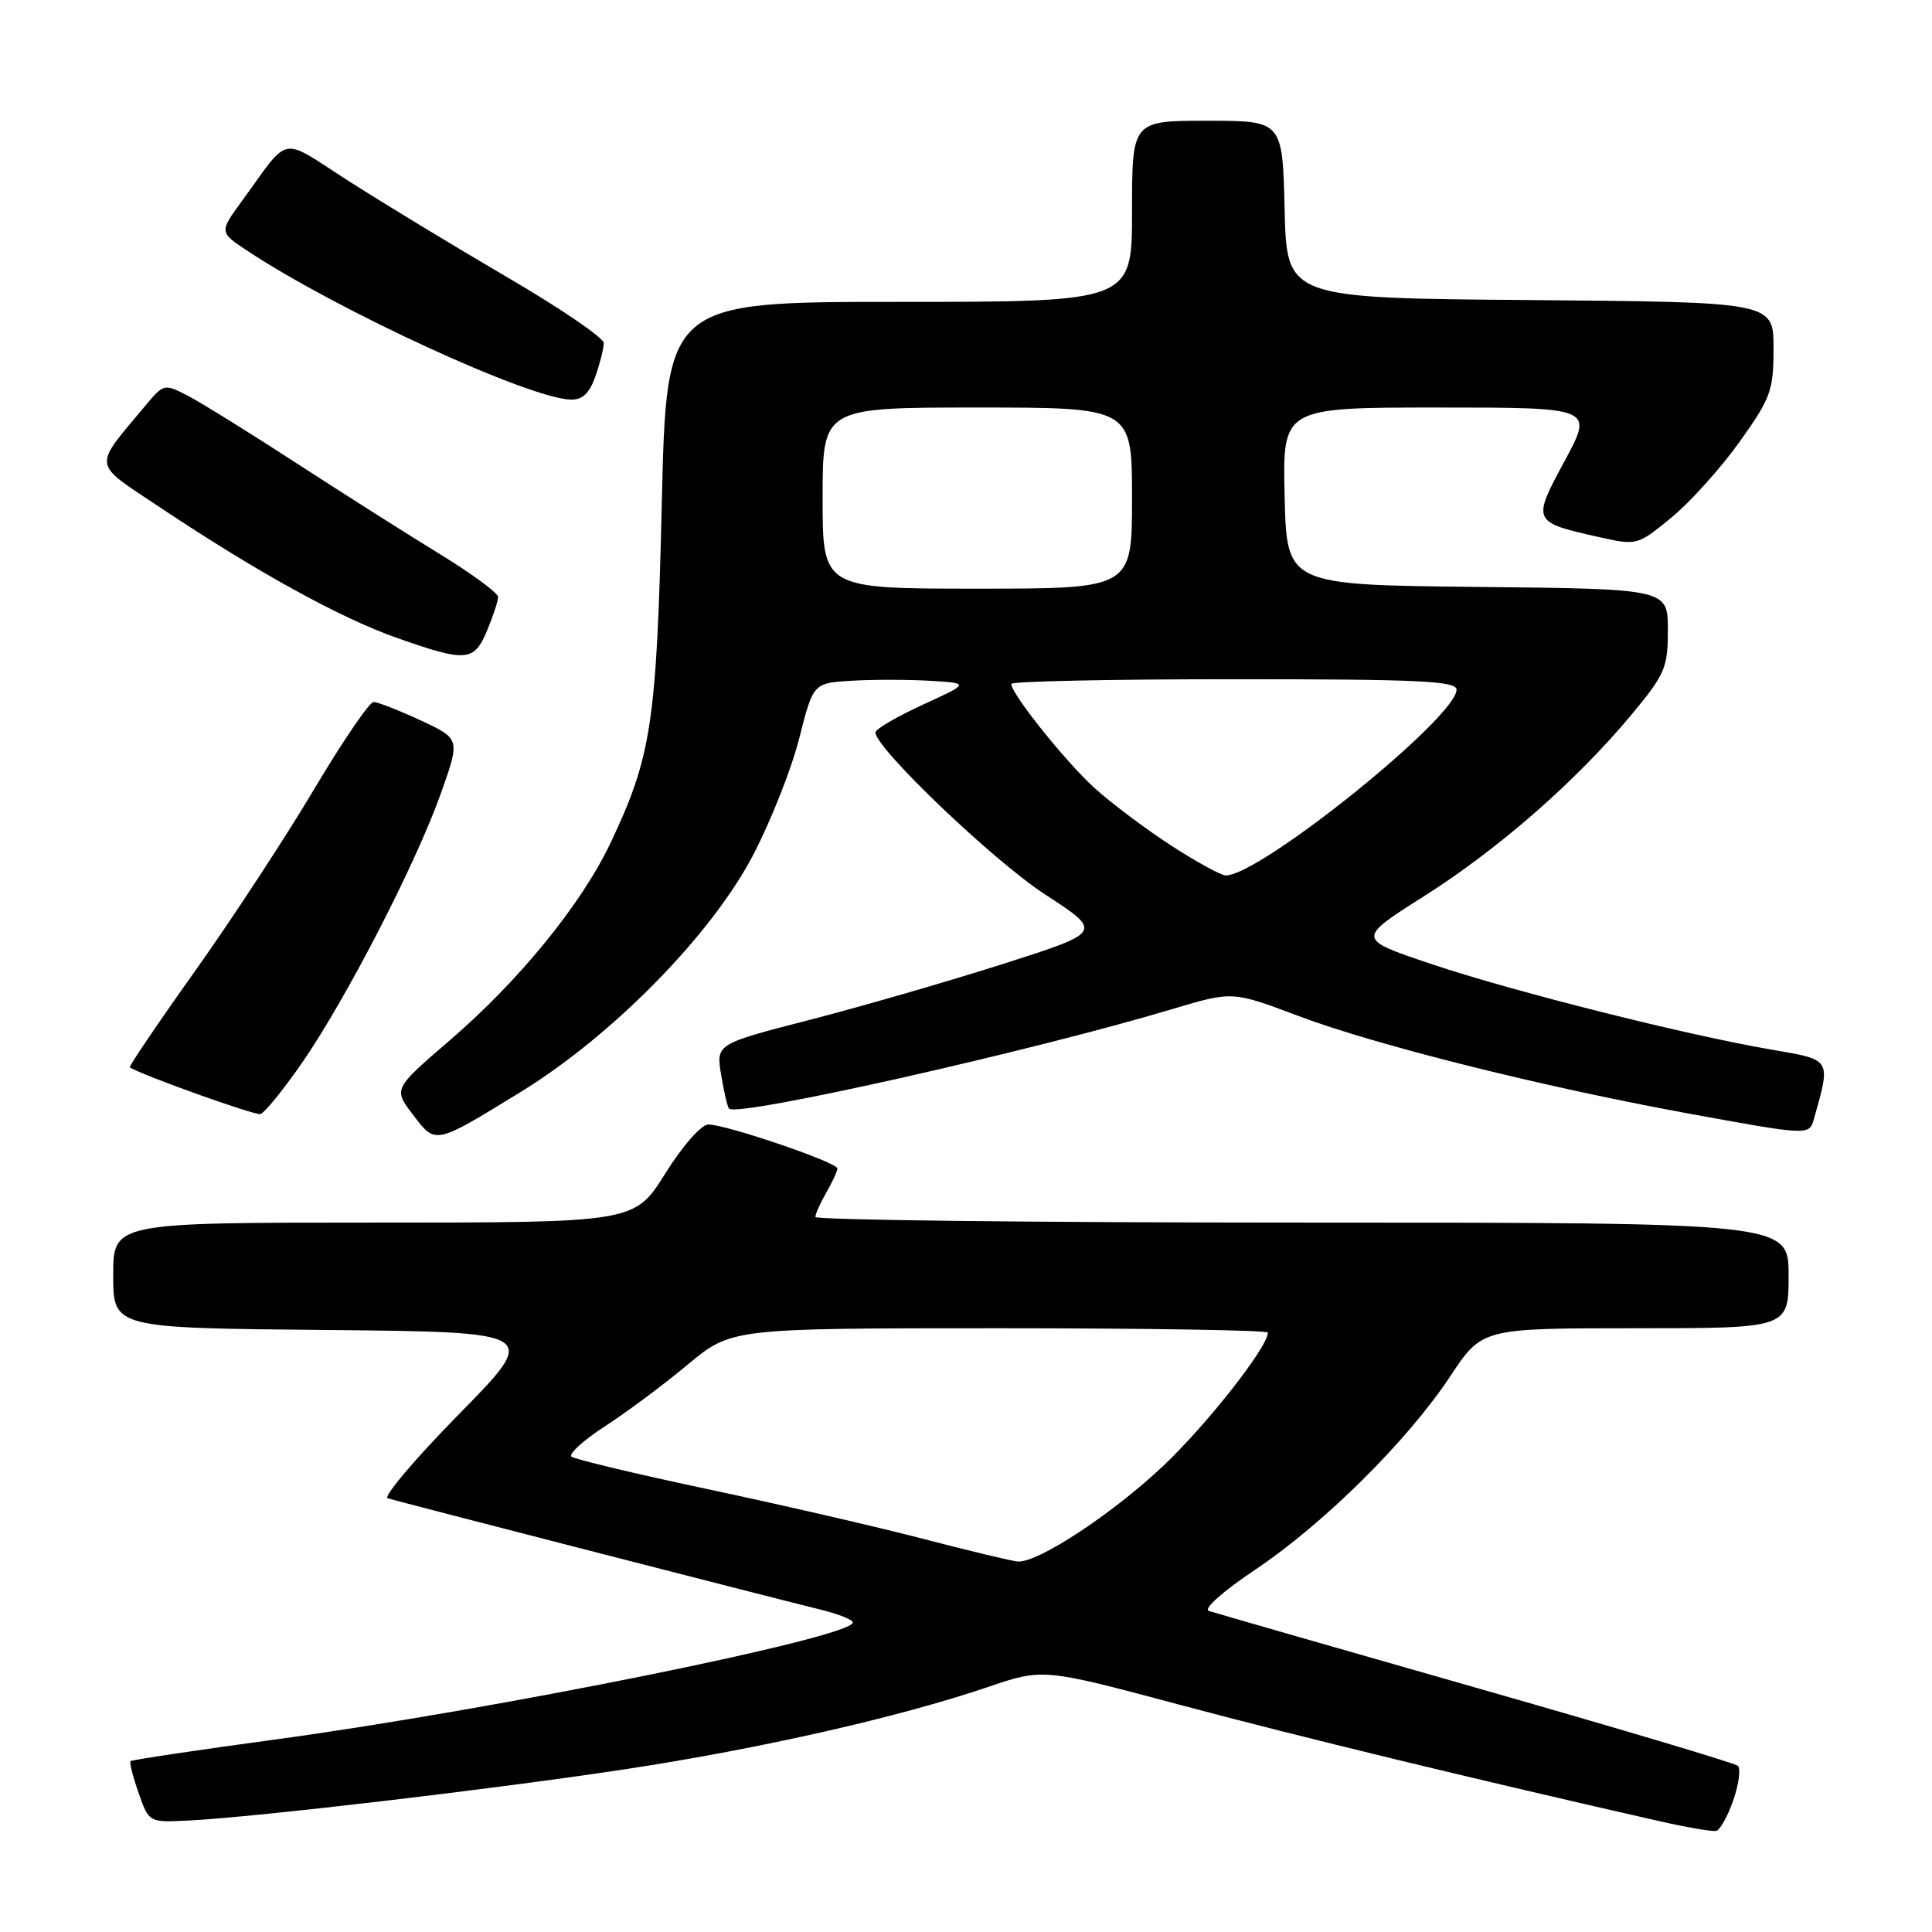 <?xml version="1.0" encoding="UTF-8" standalone="no"?>
<!DOCTYPE svg PUBLIC "-//W3C//DTD SVG 1.1//EN" "http://www.w3.org/Graphics/SVG/1.1/DTD/svg11.dtd" >
<svg xmlns="http://www.w3.org/2000/svg" xmlns:xlink="http://www.w3.org/1999/xlink" version="1.1" viewBox="0 0 256 256">
 <g >
 <path fill="currentColor"
d=" M 229.68 238.51 C 230.42 236.37 230.68 234.33 230.26 233.97 C 229.84 233.61 214.20 228.95 195.50 223.61 C 176.80 218.27 160.90 213.70 160.17 213.45 C 159.41 213.20 162.08 210.83 166.28 208.02 C 175.39 201.93 186.51 190.91 192.16 182.37 C 196.38 176.00 196.38 176.00 216.69 176.00 C 237.00 176.00 237.00 176.00 237.00 169.00 C 237.00 162.00 237.00 162.00 172.50 162.00 C 137.02 162.00 108.02 161.66 108.04 161.25 C 108.05 160.84 108.71 159.38 109.50 158.00 C 110.29 156.62 110.95 155.20 110.96 154.83 C 111.01 154.04 96.22 149.00 93.86 149.00 C 92.93 149.00 90.46 151.81 88.15 155.50 C 84.07 162.00 84.07 162.00 49.54 162.00 C 15.00 162.00 15.00 162.00 15.00 168.98 C 15.00 175.97 15.00 175.97 43.25 176.23 C 71.50 176.50 71.50 176.50 60.87 187.33 C 55.02 193.28 50.75 198.32 51.37 198.53 C 52.50 198.90 100.79 211.32 108.75 213.29 C 111.09 213.86 113.00 214.63 113.00 214.99 C 113.00 216.95 65.70 226.53 36.28 230.52 C 26.02 231.91 17.48 233.19 17.31 233.36 C 17.13 233.53 17.61 235.44 18.37 237.59 C 19.74 241.50 19.74 241.50 25.12 241.22 C 34.22 240.75 65.63 237.05 83.00 234.41 C 100.79 231.70 119.15 227.53 130.87 223.55 C 138.20 221.05 138.20 221.05 156.35 225.90 C 171.93 230.07 195.44 235.77 220.00 241.34 C 223.57 242.15 226.91 242.72 227.42 242.60 C 227.92 242.48 228.94 240.64 229.68 238.51 Z  M 68.98 144.70 C 81.12 137.25 94.26 123.88 99.77 113.34 C 102.12 108.85 104.88 101.88 105.90 97.84 C 107.76 90.50 107.76 90.50 112.88 90.20 C 115.70 90.03 120.36 90.04 123.25 90.21 C 128.50 90.53 128.50 90.53 122.25 93.39 C 118.81 94.97 116.00 96.62 116.00 97.05 C 116.00 99.13 131.64 114.07 138.45 118.50 C 146.14 123.50 146.14 123.50 132.99 127.70 C 125.75 130.01 114.22 133.35 107.36 135.12 C 94.88 138.33 94.88 138.33 95.55 142.41 C 95.93 144.66 96.39 146.68 96.60 146.90 C 97.67 148.06 136.52 139.34 155.40 133.69 C 163.31 131.33 163.31 131.33 171.96 134.59 C 182.23 138.46 204.14 143.95 223.32 147.47 C 239.75 150.48 239.73 150.48 240.36 148.25 C 242.61 140.25 242.73 140.45 234.79 139.09 C 223.43 137.15 200.51 131.38 189.63 127.73 C 179.76 124.41 179.76 124.41 188.68 118.76 C 198.60 112.47 208.84 103.51 216.16 94.72 C 220.64 89.33 221.00 88.49 221.00 83.47 C 221.00 78.03 221.00 78.03 195.75 77.77 C 170.50 77.50 170.50 77.50 170.22 65.75 C 169.94 54.00 169.94 54.00 190.54 54.00 C 211.14 54.00 211.14 54.00 207.34 61.05 C 202.99 69.08 203.03 69.17 211.71 71.13 C 216.93 72.30 216.93 72.30 221.46 68.59 C 223.95 66.55 228.01 62.03 230.49 58.56 C 234.65 52.73 235.00 51.78 235.00 46.14 C 235.00 40.03 235.00 40.03 202.75 39.76 C 170.50 39.50 170.50 39.50 170.22 27.75 C 169.94 16.00 169.94 16.00 159.97 16.00 C 150.00 16.00 150.00 16.00 150.00 28.00 C 150.00 40.00 150.00 40.00 119.15 40.00 C 88.31 40.00 88.31 40.00 87.69 66.75 C 87.01 95.73 86.33 100.25 80.89 111.71 C 77.02 119.85 68.78 129.96 59.55 137.89 C 52.12 144.29 52.12 144.29 54.71 147.69 C 57.75 151.68 57.51 151.73 68.98 144.70 Z  M 40.02 140.83 C 45.85 132.40 55.07 114.52 58.39 105.20 C 60.99 97.90 60.99 97.90 55.75 95.46 C 52.86 94.12 50.05 93.02 49.50 93.02 C 48.95 93.02 45.42 98.20 41.65 104.53 C 37.89 110.87 30.78 121.72 25.86 128.65 C 20.93 135.57 17.04 141.33 17.20 141.43 C 18.85 142.48 33.74 147.81 34.50 147.62 C 35.05 147.48 37.53 144.43 40.02 140.83 Z  M 64.55 83.53 C 65.35 81.62 66.00 79.63 66.00 79.10 C 66.00 78.57 62.51 76.01 58.25 73.40 C 53.99 70.79 45.45 65.38 39.28 61.37 C 33.10 57.36 26.63 53.34 24.89 52.44 C 21.78 50.83 21.69 50.85 19.35 53.65 C 12.22 62.19 12.08 61.14 21.26 67.27 C 34.10 75.83 45.04 81.86 52.58 84.52 C 61.80 87.77 62.82 87.69 64.55 83.53 Z  M 78.90 49.85 C 79.51 48.12 80.00 46.14 80.00 45.45 C 80.00 44.77 74.26 40.85 67.25 36.76 C 60.24 32.66 50.78 26.92 46.22 24.00 C 36.91 18.03 38.55 17.73 32.06 26.63 C 29.05 30.76 29.05 30.76 32.77 33.23 C 44.70 41.12 70.15 52.83 75.65 52.95 C 77.19 52.99 78.12 52.10 78.90 49.85 Z  M 122.50 203.95 C 116.45 202.37 103.62 199.41 94.00 197.37 C 84.38 195.33 76.15 193.37 75.73 193.01 C 75.31 192.66 77.29 190.85 80.13 189.01 C 82.98 187.17 87.92 183.49 91.11 180.83 C 96.91 176.00 96.91 176.00 132.46 176.00 C 152.01 176.00 168.00 176.26 168.00 176.58 C 168.00 178.49 159.90 188.79 154.11 194.26 C 147.37 200.62 137.54 207.08 134.88 206.91 C 134.12 206.86 128.55 205.53 122.50 203.95 Z  M 155.25 112.08 C 151.92 109.93 147.35 106.50 145.09 104.47 C 141.22 100.97 134.00 91.95 134.00 90.62 C 134.00 90.28 147.28 90.00 163.50 90.00 C 188.03 90.00 193.00 90.23 193.00 91.39 C 193.00 95.06 166.98 116.00 162.43 116.00 C 161.81 116.00 158.58 114.24 155.25 112.08 Z  M 109.00 66.00 C 109.00 54.00 109.00 54.00 129.50 54.00 C 150.00 54.00 150.00 54.00 150.00 66.00 C 150.00 78.00 150.00 78.00 129.50 78.00 C 109.00 78.00 109.00 78.00 109.00 66.00 Z "/>
</g>
</svg>